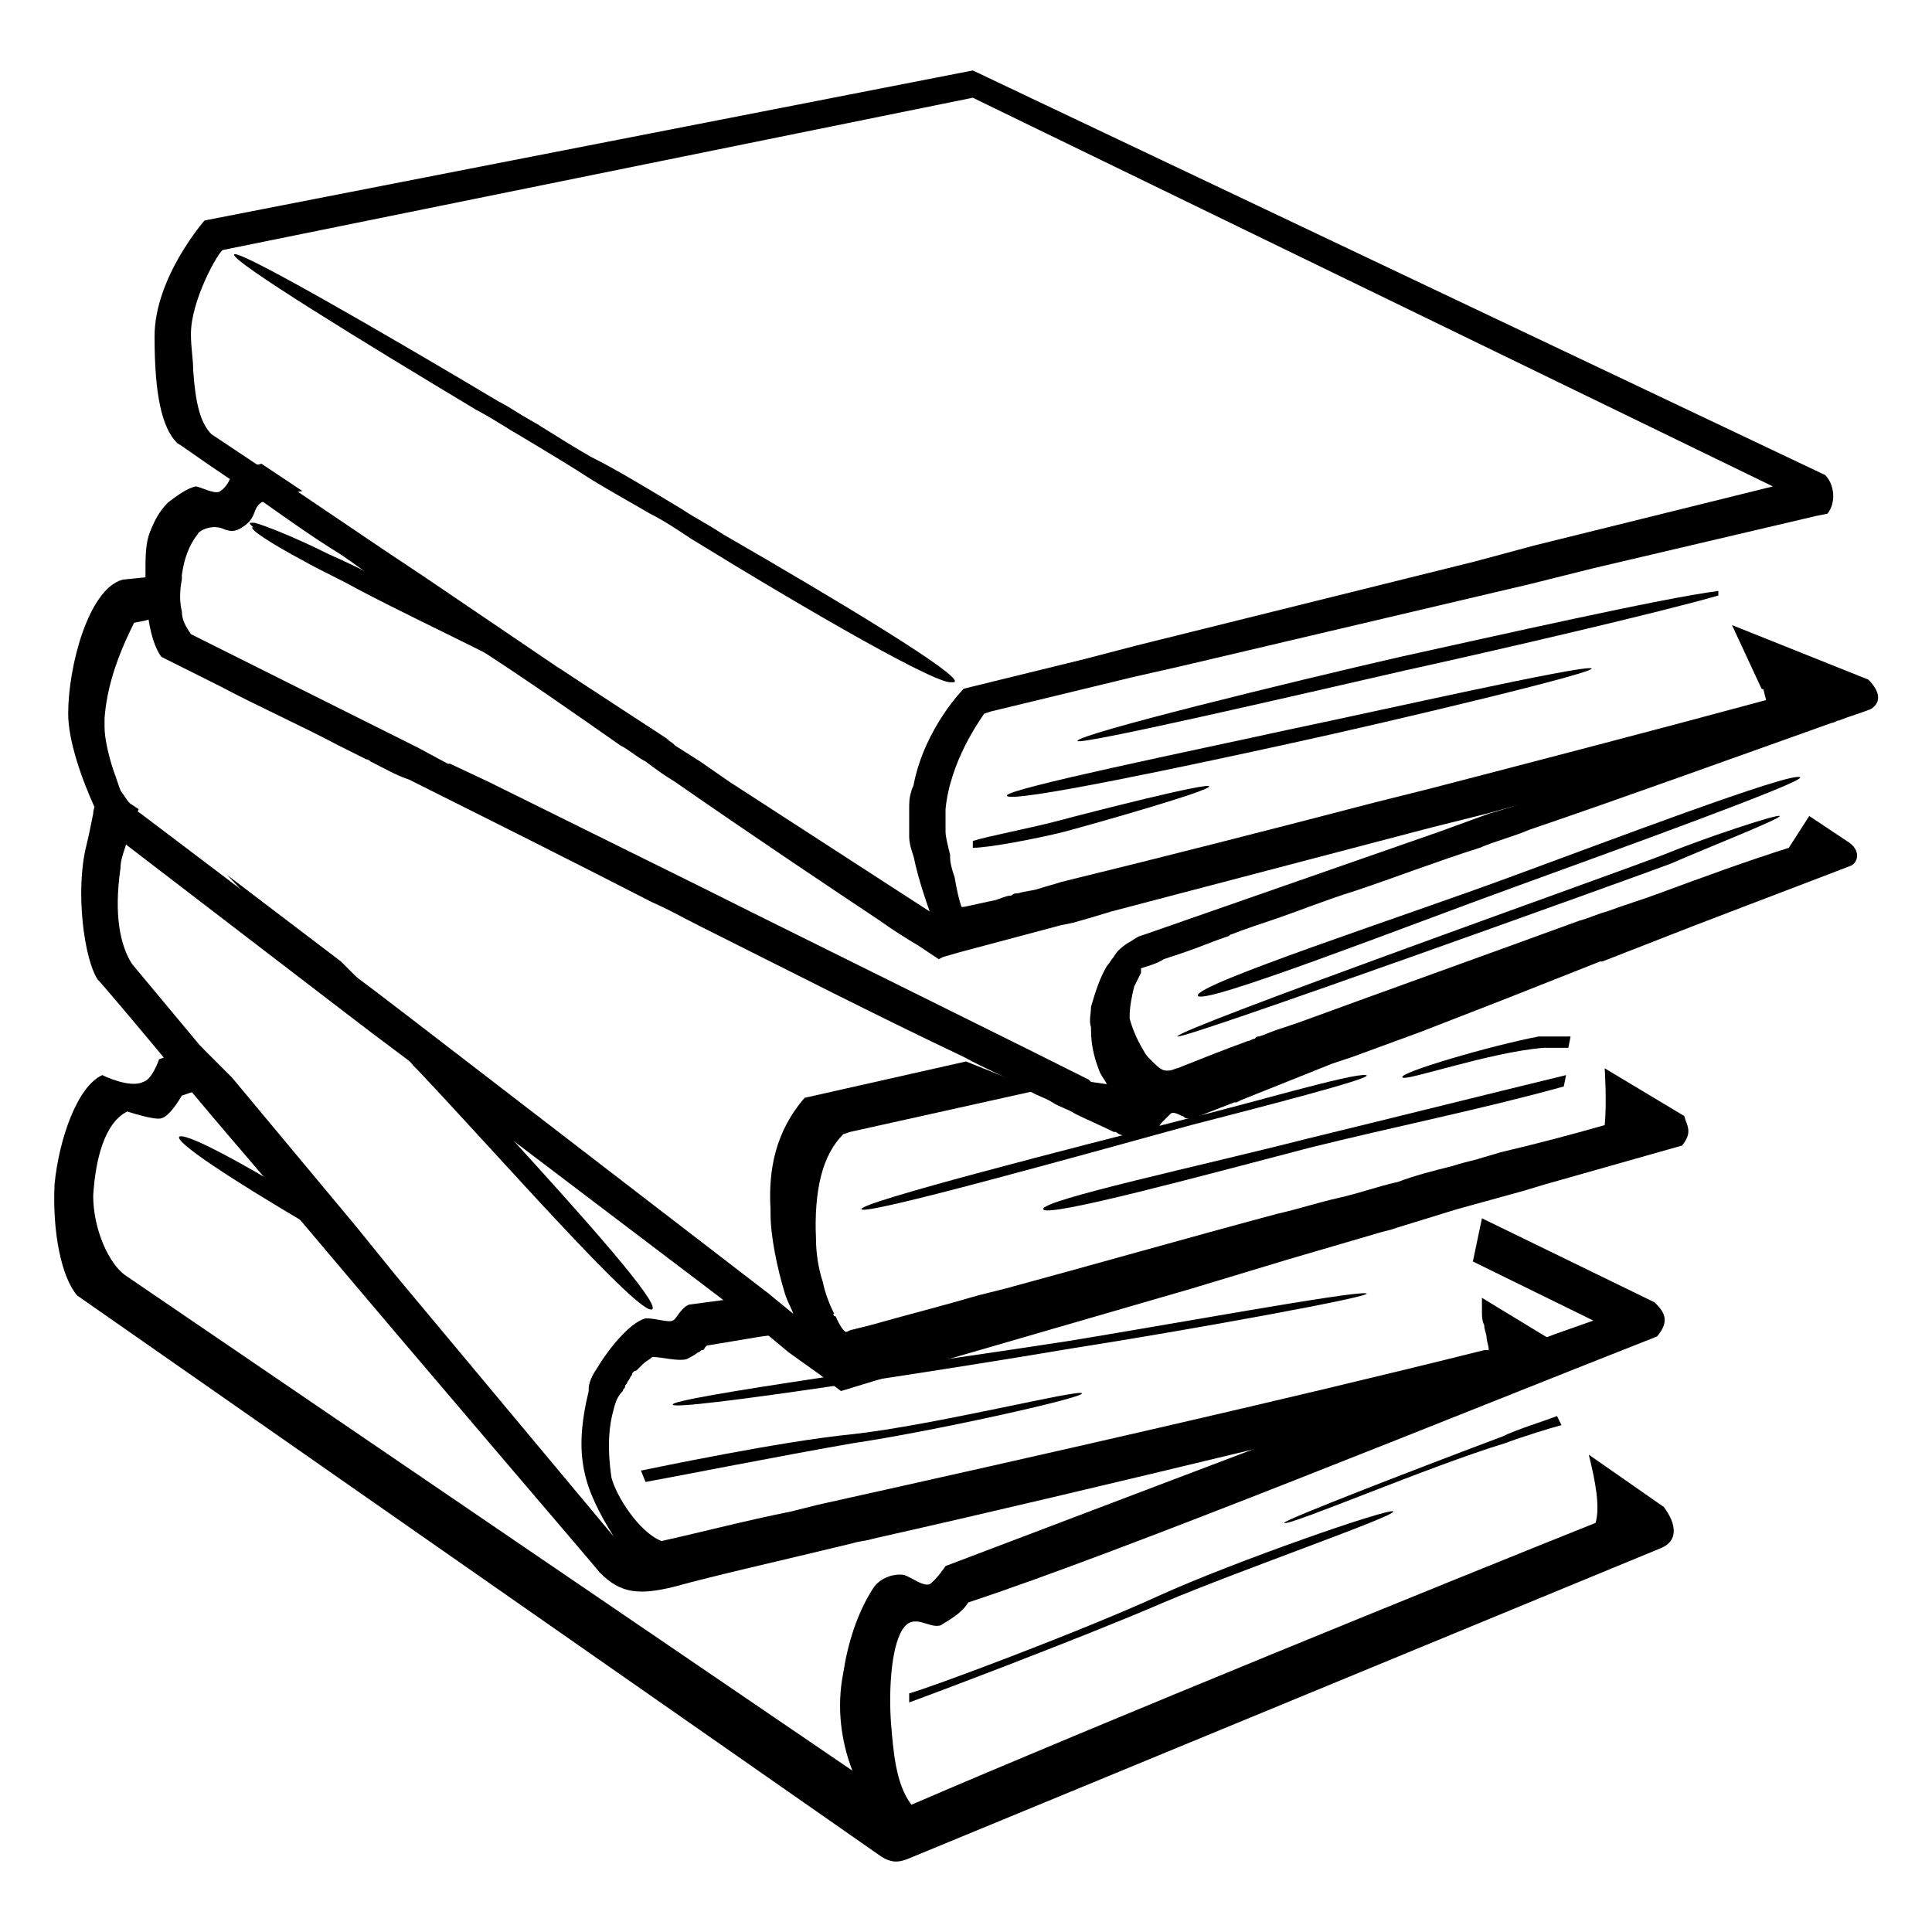 <?xml version="1.0" encoding="utf-8"?>
<!-- Generator: Adobe Illustrator 22.1.0, SVG Export Plug-In . SVG Version: 6.00 Build 0)  -->
<svg version="1.1" id="Layer_1" xmlns="http://www.w3.org/2000/svg" xmlns:xlink="http://www.w3.org/1999/xlink" x="0px" y="0px"
	 viewBox="0 0 85 85" style="enable-background:new 0 0 85 85;" xml:space="preserve">
<path d="M40,74.9c0.3-0.1,7.5-2.8,11.2-4.4c3.3-1.4,10.2-3.8,10.1-4c-0.1-0.2-7,2.2-10.3,3.7c-3.5,1.6-10.2,4.1-11,4.3"/>
<path d="M68.5,62.3c-0.5,0.2-1.8,0.6-2.4,0.9c-3.2,1.2-9.7,3.7-9.6,3.8c0.1,0.2,6.4-2.5,9.7-3.5c0.8-0.3,2.1-0.7,2.5-0.8"/>
<path shape-rendering="auto" image-rendering="auto" color-rendering="auto" d="M12,52c-2.2-1.3-3.8-2.1-4.1-2
	c-0.3,0.1,2.3,1.8,5.7,3.9l0,0c1.2,0.7,2.4,1.5,3.7,2.2l-1.7-2.1C14.3,53.3,13,52.6,12,52z M12,52c-2.2-1.3-3.8-2.1-4.1-2
	c-0.3,0.1,2.3,1.8,5.7,3.9l0,0c1.2,0.7,2.4,1.5,3.7,2.2l-1.7-2.1C14.3,53.3,13,52.6,12,52z M15.6,54.1C14.3,53.3,13,52.6,12,52
	c-2.2-1.3-3.8-2.1-4.1-2c-0.3,0.1,2.3,1.8,5.7,3.9l0,0c1.2,0.7,2.4,1.5,3.7,2.2L15.6,54.1z M16.3,43.7l-1,0.3c0.5,0.5,1,1,1.4,1.4
	l0.9-0.3C17.2,44.6,16.7,44.2,16.3,43.7z M64.4,55.4 M64.8,55.5l5.3,2.6l-1.7,0.6h0l-13.1,5c0,0,0,0,0,0h0l-13.7,5.2
	c0,0-0.4,0.6-0.7,0.8c-0.3,0.1-0.8-0.3-1.1-0.4c-0.4-0.1-1.1,0.1-1.4,0.6c-0.7,1.1-1.1,2.4-1.3,3.7c-0.3,1.5-0.1,3,0.4,4.3L5.5,56.1
	c-0.7-0.5-1.4-2-1.4-3.5c0.1-1.6,0.5-3.2,1.5-3.7c0,0,1.2,0.4,1.5,0.3c0.4-0.1,0.9-1,0.9-1L8.6,48l1.5-0.5L8.8,46l-1.5,0.5l-0.3,0.1
	c0,0-0.3,0.9-0.7,1c-0.6,0.3-1.8-0.3-1.8-0.3c-1.1,0.5-1.9,2.8-2.1,4.8c-0.1,2.1,0.3,4.1,1,4.9l35.4,24.7c0.5,0.3,0.8,0.2,1.1,0.1
	l33.2-13.7c0.7-0.3,0.7-1,0.1-1.8l-3.3-2.3c0.3,1.2,0.5,2.3,0.3,3c-6.5,2.6-21.5,8.7-30.1,12.4c-0.7-0.9-0.8-2.4-0.9-3.6
	c-0.1-1.4,0-3.3,0.5-4.1c0.5-0.8,1.2,0,1.7-0.2c0.3-0.2,0.9-0.5,1.2-1c6.7-2.2,21.4-8.2,30.3-11.7c0.6-0.7,0.3-1.1-0.1-1.5l-7.6-3.7
	h0 M13.6,53.9C13,53.3,12.5,52.6,12,52c-2.2-1.3-3.8-2.1-4.1-2C7.6,50.2,10.2,51.9,13.6,53.9z M12,52c-2.2-1.3-3.8-2.1-4.1-2
	c-0.3,0.1,2.3,1.8,5.7,3.9l0,0c1.2,0.7,2.4,1.5,3.7,2.2l-1.7-2.1C14.3,53.3,13,52.6,12,52z"/>
<path d="M28.4,65.2c0.6-0.1,6.2-1.2,9.1-1.7c3.4-0.5,10.2-2,10.1-2.2s-6.5,1.4-10.1,1.8c-3.1,0.3-8.8,1.5-9.3,1.6"/>
<path d="M60.1,56.9c-0.6-0.1-8.8,1.4-13.1,2.1c-5.8,0.9-17.6,2.5-17.4,2.8c0.1,0.3,11.8-1.5,17.7-2.5C51.8,58.6,60.7,57,60.1,56.9
	L60.1,56.9z"/>
<path shape-rendering="auto" image-rendering="auto" color-rendering="auto" d="M22.7,50.3L22.7,50.3c-1-1.1-2-2.1-2.8-3l0,0
	c-0.4-0.4-0.7-0.7-1-1.1c-0.3-0.4-0.8-0.8-1.2-1.2c-0.4-0.5-0.9-0.9-1.4-1.4c-0.4-0.4-0.9-0.9-1.3-1.3l0,0l0,0l0,0l-5-3.8
	c1.3,1.4,3.3,3.4,5.1,5.2c0.1,0.1,0.2,0.2,0.3,0.3c0.5,0.5,1,1,1.4,1.4c0.5,0.5,1,1,1.4,1.5c0.1,0.1,0.1,0.1,0.2,0.2l0,0
	c3.5,3.7,9.8,10.9,10.3,10.5C29,57.3,25.8,53.7,22.7,50.3z M33.8,56.9l-1.2,0.2h0l-0.8,0.1l-1.5,0.2c-0.4,0.2-0.5,0.6-0.7,0.7
	c-0.2,0.1-0.7-0.1-1.2-0.1c-0.7,0.2-1.6,1.3-2.2,2.3c0.4,0.2,0.8,0.4,1.1,0.7c0-0.1,0.1-0.1,0.1-0.2c0-0.1,0.1-0.1,0.1-0.2
	c0.1-0.1,0.1-0.2,0.2-0.3c0-0.1,0.1-0.2,0.2-0.2c0,0,0,0,0,0c0.1-0.1,0.2-0.2,0.3-0.3l0,0c0.1-0.1,0.3-0.2,0.4-0.3
	c0.4,0,1.1,0.2,1.5,0.1c0.2-0.1,0.4-0.2,0.5-0.3c0.1,0,0.1-0.1,0.2-0.1c0.1,0,0.1-0.1,0.1-0.1c0,0,0,0,0,0c0,0,0.1-0.1,0.1-0.1
	l2.4-0.4l0.8-0.1 M22.7,50.3L22.7,50.3c-1-1.1-2-2.1-2.8-3l0,0c-0.4-0.4-0.7-0.7-1-1.1c-0.3-0.4-0.8-0.8-1.2-1.2
	c-0.4-0.5-0.9-0.9-1.4-1.4c-0.4-0.4-0.9-0.9-1.3-1.3l0,0l0,0l0,0l-5-3.8c1.3,1.4,3.3,3.4,5.1,5.2c0.1,0.1,0.2,0.2,0.3,0.3
	c0.5,0.5,1,1,1.4,1.4c0.5,0.5,1,1,1.4,1.5c0.1,0.1,0.1,0.1,0.2,0.2l0,0c3.5,3.7,9.8,10.9,10.3,10.5C29,57.3,25.8,53.7,22.7,50.3z
	 M22.7,50.3L22.7,50.3c-1-1.1-2-2.1-2.8-3l0,0c-0.4-0.4-0.7-0.7-1-1.1c-0.3-0.4-0.8-0.8-1.2-1.2c-0.4-0.5-0.9-0.9-1.4-1.4
	c-0.4-0.4-0.9-0.9-1.3-1.3l0,0l0,0l0,0l-5-3.8c1.3,1.4,3.3,3.4,5.1,5.2c0.1,0.1,0.2,0.2,0.3,0.3c0.5,0.5,1,1,1.4,1.4
	c0.5,0.5,1,1,1.4,1.5c0.1,0.1,0.1,0.1,0.2,0.2l0,0c3.5,3.7,9.8,10.9,10.3,10.5C29,57.3,25.8,53.7,22.7,50.3z M33.8,56.9l-1.2,0.2h0
	l-0.8,0.1l-1.5,0.2c-0.4,0.2-0.5,0.6-0.7,0.7c-0.2,0.1-0.7-0.1-1.2-0.1c-0.7,0.2-1.6,1.3-2.2,2.3c0.4,0.2,0.8,0.4,1.1,0.7
	c0-0.1,0.1-0.1,0.1-0.2c0-0.1,0.1-0.1,0.1-0.2c0.1-0.1,0.1-0.2,0.2-0.3c0-0.1,0.1-0.2,0.2-0.2c0,0,0,0,0,0c0.1-0.1,0.2-0.2,0.3-0.3
	l0,0c0.1-0.1,0.3-0.2,0.4-0.3c0.4,0,1.1,0.2,1.5,0.1c0.2-0.1,0.4-0.2,0.5-0.3c0.1,0,0.1-0.1,0.2-0.1c0.1,0,0.1-0.1,0.1-0.1
	c0,0,0,0,0,0c0,0,0.1-0.1,0.1-0.1l2.4-0.4l0.8-0.1 M22.7,50.3L22.7,50.3c-1-1.1-2-2.1-2.8-3l0,0c-0.4-0.4-0.7-0.7-1-1.1
	c-0.3-0.4-0.8-0.8-1.2-1.2c-0.4-0.5-0.9-0.9-1.4-1.4c-0.4-0.4-0.9-0.9-1.3-1.3l0,0l0,0l0,0l-5-3.8c1.3,1.4,3.3,3.4,5.1,5.2
	c0.1,0.1,0.2,0.2,0.3,0.3c0.5,0.5,1,1,1.4,1.4c0.5,0.5,1,1,1.4,1.5c0.1,0.1,0.1,0.1,0.2,0.2l0,0c3.5,3.7,9.8,10.9,10.3,10.5
	C29,57.3,25.8,53.7,22.7,50.3z M22.7,50.3L22.7,50.3c-1-1.1-2-2.1-2.8-3l0,0c-0.4-0.4-0.7-0.7-1-1.1c-0.3-0.4-0.8-0.8-1.2-1.2
	c-0.4-0.5-0.9-0.9-1.4-1.4c-0.4-0.4-0.9-0.9-1.3-1.3l0,0l0,0l0,0l-5-3.8c1.3,1.4,3.3,3.4,5.1,5.2c0.1,0.1,0.2,0.2,0.3,0.3
	c0.5,0.5,1,1,1.4,1.4c0.5,0.5,1,1,1.4,1.5c0.1,0.1,0.1,0.1,0.2,0.2l0,0c3.5,3.7,9.8,10.9,10.3,10.5C29,57.3,25.8,53.7,22.7,50.3z
	 M33.8,56.9l-1.2,0.2h0l-0.8,0.1l-1.5,0.2c-0.4,0.2-0.5,0.6-0.7,0.7c-0.2,0.1-0.7-0.1-1.2-0.1c-0.7,0.2-1.6,1.3-2.2,2.3
	c-0.2,0.3-0.3,0.6-0.3,0.8c0,0,0,0.1,0,0.1c-0.7,2.9-0.2,4.3,1.1,6.4l-9.6-11.5l0,0l-1.7-2.1l-5.5-6.6L8.8,46l-3-3.6
	c-0.5-0.8-0.8-2.1-0.5-4.2c0-0.3,0.1-0.6,0.2-0.9c0.1-0.3,0.1-0.5,0.2-0.7c0.1-0.3,0.3-0.7,0.4-1l-0.3-0.2c-0.2-0.1-0.3-0.4-0.5-0.6
	c-0.1-0.2-0.2-0.5-0.3-0.8c-0.3,0.3-0.6,0.8-0.7,1.2c-0.1,0.2-0.2,0.4-0.2,0.6c-0.1,0.5-0.2,1-0.3,1.4c-0.5,2-0.1,5,0.5,5.9
	c0.2,0.2,1.3,1.5,2.8,3.3c0.4,0.5,0.8,1,1.3,1.6c1,1.2,2.2,2.6,3.4,4c0.5,0.6,1.1,1.3,1.6,1.9l0,0c5.9,7,12.6,14.8,13,15.3
	c0.9,0.9,1.7,1,3.3,0.6c1.8-0.5,4.5-1.1,7.8-1.9c0.3-0.1,0.6-0.1,0.9-0.2c4.9-1.1,10.8-2.5,16.6-3.9h0c0,0,0,0,0,0
	c4.8-1.2,9.4-2.3,13.3-3.4c0.7-0.4,0.4-1-0.1-1.5l-0.2-0.1h0l-2.8-1.7l0,0c0,0.2,0,0.3,0,0.5c0,0,0,0.1,0,0.1c0,0.2,0,0.4,0.1,0.6
	c0,0.2,0.1,0.4,0.1,0.5c0,0,0,0,0,0s0,0,0,0c0,0.2,0.1,0.4,0.1,0.6c-0.1,0-0.1,0-0.2,0C56.5,61.6,45.9,64,36,66.2h0
	c-0.4,0.1-0.8,0.2-1.2,0.3c-2,0.4-3.9,0.9-5.7,1.3c0,0,0,0,0,0c-1-0.4-2-2-2.2-2.8c-0.2-1.4-0.1-2.3,0.1-3c0.1-0.4,0.2-0.6,0.4-0.8
	c0-0.1,0.1-0.1,0.1-0.2c0-0.1,0.1-0.1,0.1-0.2c0.1-0.1,0.1-0.2,0.2-0.3c0-0.1,0.1-0.2,0.2-0.2c0,0,0,0,0,0c0.1-0.1,0.2-0.2,0.3-0.3
	l0,0c0.1-0.1,0.3-0.2,0.4-0.3c0.4,0,1.1,0.2,1.5,0.1c0.2-0.1,0.4-0.2,0.5-0.3c0.1,0,0.1-0.1,0.2-0.1c0.1,0,0.1-0.1,0.1-0.1
	c0,0,0,0,0,0c0,0,0.1-0.1,0.1-0.1l2.4-0.4l0.8-0.1 M22.7,50.3L22.7,50.3c-1-1.1-2-2.1-2.8-3l0,0c-0.4-0.4-0.7-0.7-1-1.1
	c-0.3-0.4-0.8-0.8-1.2-1.2c-0.4-0.5-0.9-0.9-1.4-1.4c-0.4-0.4-0.9-0.9-1.3-1.3l0,0l0,0l0,0l-5-3.8c1.3,1.4,3.3,3.4,5.1,5.2
	c0.1,0.1,0.2,0.2,0.3,0.3c0.5,0.5,1,1,1.4,1.4c0.5,0.5,1,1,1.4,1.5c0.1,0.1,0.1,0.1,0.2,0.2l0,0c3.5,3.7,9.8,10.9,10.3,10.5
	C29,57.3,25.8,53.7,22.7,50.3z M22.7,50.3L22.7,50.3c-1-1.1-2-2.1-2.8-3l0,0c-0.4-0.4-0.7-0.7-1-1.1c-0.3-0.4-0.8-0.8-1.2-1.2
	c-0.4-0.5-0.9-0.9-1.4-1.4c-0.4-0.4-0.9-0.9-1.3-1.3l0,0l0,0l0,0l-5-3.8c1.3,1.4,3.3,3.4,5.1,5.2c0.1,0.1,0.2,0.2,0.3,0.3
	c0.5,0.5,1,1,1.4,1.4c0.5,0.5,1,1,1.4,1.5c0.1,0.1,0.1,0.1,0.2,0.2l0,0c3.5,3.7,9.8,10.9,10.3,10.5C29,57.3,25.8,53.7,22.7,50.3z
	 M22.7,50.3L22.7,50.3c-1-1.1-2-2.1-2.8-3l0,0c-0.4-0.4-0.7-0.7-1-1.1c-0.3-0.4-0.8-0.8-1.2-1.2c-0.4-0.5-0.9-0.9-1.4-1.4
	c-0.4-0.4-0.9-0.9-1.3-1.3l0,0l0,0l0,0l-5-3.8c1.3,1.4,3.3,3.4,5.1,5.2c0.1,0.1,0.2,0.2,0.3,0.3c0.5,0.5,1,1,1.4,1.4
	c0.5,0.5,1,1,1.4,1.5c0.1,0.1,0.1,0.1,0.2,0.2l0,0c3.5,3.7,9.8,10.9,10.3,10.5C29,57.3,25.8,53.7,22.7,50.3z M33.8,56.9l-1.2,0.2h0
	l-0.8,0.1l-1.5,0.2c-0.4,0.2-0.5,0.6-0.7,0.7c-0.2,0.1-0.7-0.1-1.2-0.1c-0.7,0.2-1.6,1.3-2.2,2.3c0.4,0.2,0.8,0.4,1.1,0.7
	c0-0.1,0.1-0.1,0.1-0.2c0-0.1,0.1-0.1,0.1-0.2c0.1-0.1,0.1-0.2,0.2-0.3c0-0.1,0.1-0.2,0.2-0.2c0,0,0,0,0,0c0.1-0.1,0.2-0.2,0.3-0.3
	l0,0c0.1-0.1,0.3-0.2,0.4-0.3c0.4,0,1.1,0.2,1.5,0.1c0.2-0.1,0.4-0.2,0.5-0.3c0.1,0,0.1-0.1,0.2-0.1c0.1,0,0.1-0.1,0.1-0.1
	c0,0,0,0,0,0c0,0,0.1-0.1,0.1-0.1l2.4-0.4l0.8-0.1 M22.7,50.3L22.7,50.3c-1-1.1-2-2.1-2.8-3l0,0c-0.4-0.4-0.7-0.7-1-1.1
	c-0.3-0.4-0.8-0.8-1.2-1.2c-0.4-0.5-0.9-0.9-1.4-1.4c-0.4-0.4-0.9-0.9-1.3-1.3l0,0l0,0l0,0l-5-3.8c1.3,1.4,3.3,3.4,5.1,5.2
	c0.1,0.1,0.2,0.2,0.3,0.3c0.5,0.5,1,1,1.4,1.4c0.5,0.5,1,1,1.4,1.5c0.1,0.1,0.1,0.1,0.2,0.2l0,0c3.5,3.7,9.8,10.9,10.3,10.5
	C29,57.3,25.8,53.7,22.7,50.3z M22.7,50.3L22.7,50.3c-1-1.1-2-2.1-2.8-3l0,0c-0.4-0.4-0.7-0.7-1-1.1c-0.3-0.4-0.8-0.8-1.2-1.2
	c-0.4-0.5-0.9-0.9-1.4-1.4c-0.4-0.4-0.9-0.9-1.3-1.3l0,0l0,0l0,0l-5-3.8c1.3,1.4,3.3,3.4,5.1,5.2c0.1,0.1,0.2,0.2,0.3,0.3
	c0.5,0.5,1,1,1.4,1.4c0.5,0.5,1,1,1.4,1.5c0.1,0.1,0.1,0.1,0.2,0.2l0,0c3.5,3.7,9.8,10.9,10.3,10.5C29,57.3,25.8,53.7,22.7,50.3z
	 M33.8,56.9l-1.2,0.2h0l-0.8,0.1l-1.5,0.2c-0.4,0.2-0.5,0.6-0.7,0.7c-0.2,0.1-0.7-0.1-1.2-0.1c-0.7,0.2-1.6,1.3-2.2,2.3
	c0.4,0.2,0.8,0.4,1.1,0.7c0-0.1,0.1-0.1,0.1-0.2c0-0.1,0.1-0.1,0.1-0.2c0.1-0.1,0.1-0.2,0.2-0.3c0-0.1,0.1-0.2,0.2-0.2c0,0,0,0,0,0
	c0.1-0.1,0.2-0.2,0.3-0.3l0,0c0.1-0.1,0.3-0.2,0.4-0.3c0.4,0,1.1,0.2,1.5,0.1c0.2-0.1,0.4-0.2,0.5-0.3c0.1,0,0.1-0.1,0.2-0.1
	c0.1,0,0.1-0.1,0.1-0.1c0,0,0,0,0,0c0,0,0.1-0.1,0.1-0.1l2.4-0.4l0.8-0.1 M22.7,50.3L22.7,50.3c-1-1.1-2-2.1-2.8-3l0,0
	c-0.4-0.4-0.7-0.7-1-1.1c-0.3-0.4-0.8-0.8-1.2-1.2c-0.4-0.5-0.9-0.9-1.4-1.4c-0.4-0.4-0.9-0.9-1.3-1.3l0,0l0,0l0,0l-5-3.8
	c1.3,1.4,3.3,3.4,5.1,5.2c0.1,0.1,0.2,0.2,0.3,0.3c0.5,0.5,1,1,1.4,1.4c0.5,0.5,1,1,1.4,1.5c0.1,0.1,0.1,0.1,0.2,0.2l0,0
	c3.5,3.7,9.8,10.9,10.3,10.5C29,57.3,25.8,53.7,22.7,50.3z"/>
<path d="M68.9,47.3c-3.7,0.9-7.7,1.9-11.4,2.8c-4.7,1.2-11.7,2.7-11.6,3.1c0.1,0.4,7.1-1.5,11.7-2.7c3.6-0.9,7.6-1.7,11.2-2.7"/>
<path d="M69.1,45.6c-0.4,0-1,0-1.4,0c-2.1,0.4-6.2,1.6-6,1.8c0.1,0.2,3.8-1.1,6.2-1.3c0.3,0,0.8,0,1.1,0"/>
<path d="M52.3,49.2c-5.1,1.3-14.5,3.7-14.4,4s9.4-2.3,14.5-3.7c2.7-0.7,8.2-2.1,7.7-2.2C59.5,47.2,54.8,48.6,52.3,49.2L52.3,49.2z"
	/>
<path shape-rendering="auto" image-rendering="auto" color-rendering="auto" d="M42.5,46.7l-7.1,1.6c-1.3,1.5-1.6,3.2-1.5,4.9
	c0,0.1,0,0.2,0,0.2c0,1,0.3,2.4,0.6,3.4l0.5-0.1c0,0.2,0.1,0.4,0.1,0.5s0.1,0.4,0.2,0.5c0,0.1,0.1,0.2,0.1,0.3
	c0.4-0.1,0.9-0.1,1.3-0.2c-0.2-0.4-0.4-0.9-0.5-1.4c-0.2-0.6-0.3-1.3-0.3-1.9c-0.1-2.3,0.3-3.8,1.2-4.7l0.3-0.1l8.1-1.8 M16.5,43.6
	l-1.6-1.2c0.5,0.5,0.9,0.9,1.3,1.3c0.5,0.5,1,1,1.4,1.4l0.6-0.2L16.5,43.6z M42.5,46.7l-7.1,1.6c-1.3,1.5-1.6,3.2-1.5,4.9
	c0,0.1,0,0.2,0,0.2c0,1,0.3,2.4,0.6,3.4l0.5-0.1c0,0.2,0.1,0.4,0.1,0.5s0.1,0.4,0.2,0.5c0,0.1,0.1,0.2,0.1,0.3
	c0.4-0.1,0.9-0.1,1.3-0.2c-0.2-0.4-0.4-0.9-0.5-1.4c-0.2-0.6-0.3-1.3-0.3-1.9c-0.1-2.3,0.3-3.8,1.2-4.7l0.3-0.1l8.1-1.8 M16.5,43.6
	l-1.6-1.2c0.5,0.5,0.9,0.9,1.3,1.3c0.5,0.5,1,1,1.4,1.4l0.6-0.2L16.5,43.6z M42.5,46.7l-7.1,1.6c-1.3,1.5-1.6,3.2-1.5,4.9
	c0,0.1,0,0.2,0,0.2c0,1,0.3,2.4,0.6,3.4c0.1,0.4,0.3,0.7,0.4,1l-1.1-0.9l-15.6-12l-1.7-1.3l-1.6-1.2l0,0l0,0l0,0l-5-3.8h0l0,0l0,0
	l-3.7-2.8l-0.3-0.2c-0.2-0.1-0.3-0.4-0.5-0.6c-0.1-0.2-0.2-0.5-0.3-0.8c-0.3-0.8-0.5-1.7-0.5-2.2c0-0.1,0-0.3,0-0.4
	c0.1-1.3,0.5-2.6,1.3-4.2l0.5-0.1L7.4,27l0.5-0.1c-0.1-0.4-0.1-0.9,0-1.4v-0.1c0,0,0-0.1,0-0.1l-0.3,0h0l-0.2,0l-1,0.1l-1,0.1
	c-1.5,0.4-2.4,3.8-2.4,5.9c0,1.2,0.6,2.9,1.2,4.2c0.1,0.2,0.2,0.4,0.4,0.6c0.1,0.2,0.2,0.3,0.4,0.5l0.6,0.5l9,6.9l1.7,1.3l2,1.5l0,0
	l4.3,3.3l0,0l9.1,6.9l1.7,1.3l0.1,0.1l0.6,0.5h0l0.6,0.5l1.4,1h0l0.5,0.4l0.4,0.3l2.3-0.7h0l0,0h0l0,0l3.1-0.9h0l0,0l10-2.9l4.3-1.3
	l4.1-1.2l0,0h0l0.4-0.1h0l0,0l0.3-0.1l2.6-0.8l2.9-0.8l1-0.3l6-1.7c0.5-0.6,0.2-0.9,0.1-1.3l-3.5-2.1l0,0c0,0,0.1,1.5,0,2.5
	c-1.4,0.4-2.9,0.8-4.6,1.2h0c-0.3,0.1-0.7,0.2-1,0.3c-0.4,0.1-0.8,0.2-1.1,0.3c-0.8,0.2-1.6,0.4-2.4,0.7h0c-0.9,0.2-1.7,0.5-2.6,0.7
	h0c-0.9,0.2-1.8,0.5-2.7,0.7c0,0,0,0,0,0c-4.1,1.1-8.3,2.3-12,3.3c0,0,0,0,0,0h0c0,0,0,0,0,0c-0.4,0.1-0.8,0.2-1.2,0.3c0,0,0,0,0,0
	h0c-1.7,0.5-3.3,0.9-4.7,1.3c0,0,0,0,0,0h0c0,0,0,0,0,0l-0.8,0.2c-0.1,0-0.2,0.1-0.3,0.1c0,0-0.1-0.1-0.1-0.1
	c-0.1-0.1-0.2-0.3-0.3-0.5c0,0,0-0.1-0.1-0.1c-0.2-0.4-0.4-0.9-0.5-1.4c-0.2-0.6-0.3-1.3-0.3-1.9c-0.1-2.3,0.3-3.8,1.2-4.7l0.3-0.1
	l8.1-1.8 M16.5,43.6l-1.6-1.2c0.5,0.5,0.9,0.9,1.3,1.3c0.5,0.5,1,1,1.4,1.4l0.6-0.2L16.5,43.6z M42.5,46.7l-7.1,1.6
	c-1.3,1.5-1.6,3.2-1.5,4.9c0,0.1,0,0.2,0,0.2c0,1,0.3,2.4,0.6,3.4l0.5-0.1c0,0.2,0.1,0.4,0.1,0.5s0.1,0.4,0.2,0.5
	c0,0.1,0.1,0.2,0.1,0.3c0.4-0.1,0.9-0.1,1.3-0.2c-0.2-0.4-0.4-0.9-0.5-1.4c-0.2-0.6-0.3-1.3-0.3-1.9c-0.1-2.3,0.3-3.8,1.2-4.7
	l0.3-0.1l8.1-1.8 M16.5,43.6l-1.6-1.2c0.5,0.5,0.9,0.9,1.3,1.3c0.5,0.5,1,1,1.4,1.4l0.6-0.2L16.5,43.6z M42.5,46.7l-7.1,1.6
	c-1.3,1.5-1.6,3.2-1.5,4.9c0,0.1,0,0.2,0,0.2c0,1,0.3,2.4,0.6,3.4l0.5-0.1c0,0.2,0.1,0.4,0.1,0.5s0.1,0.4,0.2,0.5
	c0,0.1,0.1,0.2,0.1,0.3c0.4-0.1,0.9-0.1,1.3-0.2c-0.2-0.4-0.4-0.9-0.5-1.4c-0.2-0.6-0.3-1.3-0.3-1.9c-0.1-2.3,0.3-3.8,1.2-4.7
	l0.3-0.1l8.1-1.8 M16.5,43.6l-1.6-1.2c0.5,0.5,0.9,0.9,1.3,1.3c0.5,0.5,1,1,1.4,1.4l0.6-0.2L16.5,43.6z M42.5,46.7l-7.1,1.6
	c-1.3,1.5-1.6,3.2-1.5,4.9c0,0.1,0,0.2,0,0.2c0,1,0.3,2.4,0.6,3.4l0.5-0.1c0,0.2,0.1,0.4,0.1,0.5s0.1,0.4,0.2,0.5
	c0,0.1,0.1,0.2,0.1,0.3c0.4-0.1,0.9-0.1,1.3-0.2c-0.2-0.4-0.4-0.9-0.5-1.4c-0.2-0.6-0.3-1.3-0.3-1.9c-0.1-2.3,0.3-3.8,1.2-4.7
	l0.3-0.1l8.1-1.8"/>
<path shape-rendering="auto" image-rendering="auto" color-rendering="auto" d="M24.6,29.4c-1.6-0.8-3.2-1.6-4.8-2.3l0,0
	c-1-0.5-1.9-0.9-2.8-1.3c0,0-0.1,0-0.1-0.1c-0.8-0.4-1.6-0.8-2.3-1.1c-1.6-0.8-2.9-1.3-3.3-1.4c-0.1,0-0.2,0-0.2,0
	c-0.1,0.1,0.8,0.7,2.3,1.5c0.7,0.4,1.4,0.7,2.3,1.2c1.7,0.9,3.8,1.9,5.8,2.9c1,0.5,2.1,1,3.1,1.5c1.4,0.7,2.8,1.3,3.9,1.9
	c0.4,0.2,0.8,0.4,1.2,0.6L24.6,29.4z M24.6,29.4c-1.6-0.8-3.2-1.6-4.8-2.3l0,0c-1-0.5-1.9-0.9-2.8-1.3c0,0-0.1,0-0.1-0.1
	c-0.8-0.4-1.6-0.8-2.3-1.1c-1.6-0.8-2.9-1.3-3.3-1.4c-0.1,0-0.2,0-0.2,0c-0.1,0.1,0.8,0.7,2.3,1.5c0.7,0.4,1.4,0.7,2.3,1.2
	c1.7,0.9,3.8,1.9,5.8,2.9c1,0.5,2.1,1,3.1,1.5c1.4,0.7,2.8,1.3,3.9,1.9c0.4,0.2,0.8,0.4,1.2,0.6L24.6,29.4z M24.6,29.4
	c-1.6-0.8-3.2-1.6-4.8-2.3l0,0c-1-0.5-1.9-0.9-2.8-1.3c0,0-0.1,0-0.1-0.1c-0.8-0.4-1.6-0.8-2.3-1.1c-1.6-0.8-2.9-1.3-3.3-1.4
	c-0.1,0-0.2,0-0.2,0c-0.1,0.1,0.8,0.7,2.3,1.5c0.7,0.4,1.4,0.7,2.3,1.2c1.7,0.9,3.8,1.9,5.8,2.9c1,0.5,2.1,1,3.1,1.5
	c1.4,0.7,2.8,1.3,3.9,1.9c0.4,0.2,0.8,0.4,1.2,0.6L24.6,29.4z M22,17.7c-0.4,0.1-0.7,0.2-1.1,0.3c0.6,0.3,1.2,0.7,1.7,1l1.1-0.3
	C23.2,18.4,22.6,18.1,22,17.7z M19.8,27L19.8,27c-1-0.5-2-0.9-2.9-1.4c0,0-0.1,0-0.1-0.1c-0.8-0.4-1.6-0.8-2.3-1.1
	c-1.6-0.8-2.9-1.3-3.3-1.4c-0.1,0-0.2,0-0.2,0c-0.1,0.1,0.8,0.7,2.3,1.5c0.7,0.4,1.4,0.7,2.3,1.2c1.7,0.9,3.8,1.9,5.8,2.9
	c1,0.5,2.1,1,3.1,1.5L19.8,27z M24.6,29.4c-1.6-0.8-3.2-1.6-4.8-2.3l0,0c-1-0.5-1.9-0.9-2.8-1.3c0,0-0.1,0-0.1-0.1
	c-0.8-0.4-1.6-0.8-2.3-1.1c-1.6-0.8-2.9-1.3-3.3-1.4c-0.1,0-0.2,0-0.2,0c-0.1,0.1,0.8,0.7,2.3,1.5c0.7,0.4,1.4,0.7,2.3,1.2
	c1.7,0.9,3.8,1.9,5.8,2.9c1,0.5,2.1,1,3.1,1.5c1.4,0.7,2.8,1.3,3.9,1.9c0.4,0.2,0.8,0.4,1.2,0.6L24.6,29.4z M77.5,30.3l1.9,0.8
	l-12.9,4.4l-1,0.3l-2.2,0.8l-12.9,4.5h0l-0.3,0.1c-0.2,0.1-0.3,0.2-0.5,0.3c-0.3,0.2-0.5,0.4-0.6,0.6c-0.1,0.1-0.2,0.3-0.3,0.4
	c-0.3,0.5-0.5,1.1-0.7,1.8v0c0,0.3-0.1,0.6,0,0.9c0,0,0,0.1,0,0.1v0c0,0.8,0.2,1.4,0.4,1.9c0,0,0,0,0,0c0,0,0,0,0,0c0,0,0,0,0,0
	c0.1,0.2,0.2,0.3,0.3,0.5L48,47.6l-0.1-0.1l-2.8-1.4l-12.1-6l-2-1h0l-9.5-4.7l-1.7-0.8h-0.1l-1.3-0.7l-10-5c-0.2-0.3-0.4-0.6-0.4-1
	c-0.1-0.4-0.1-0.9,0-1.4v-0.1c0,0,0-0.1,0-0.1c0.1-0.7,0.3-1.3,0.7-1.8c0-0.1,0.6-0.5,1.2-0.2c0.3,0.1,0.5,0.1,0.9-0.2
	c0.5-0.4,0.3-0.7,0.7-1l0.3-0.1l0.6-0.2l0.9-0.2l-1.8-1.2c-0.3,0.1-0.6,0.1-0.8,0.2c-0.1,0-0.2,0-0.3,0.1c-0.1,0-0.1,0.1-0.2,0.2
	c-0.1,0.2-0.2,0.5-0.5,0.7c-0.2,0.2-0.9-0.2-1.1-0.2c-0.4,0.1-0.8,0.4-1.2,0.7c-0.4,0.4-0.6,0.8-0.8,1.3c-0.2,0.5-0.2,1.1-0.2,1.8
	c0,0.1,0,0.2,0,0.2c0,0.5,0,1,0.1,1.6c0.1,0.8,0.3,1.5,0.6,1.9l2.6,1.3c1.7,0.9,3.5,1.7,5.2,2.6h0c0.4,0.2,0.8,0.4,1.2,0.6
	c0,0,0.1,0,0.2,0.1c0.6,0.3,1.1,0.6,1.7,0.8h0c3.6,1.8,7.2,3.6,10.7,5.4c0.7,0.3,1.4,0.7,2,1c4,2,7.9,4,11.7,5.8
	c0.9,0.5,1.9,0.9,2.8,1.4c0,0,0.1,0,0.1,0.1c0.3,0.2,0.7,0.3,1,0.5c0.3,0.2,0.7,0.3,1,0.5c0.6,0.3,1.1,0.5,1.7,0.8c0,0,0,0,0.1,0
	c0.2,0.2,0.6,0.2,1,0.2h0c0.1,0,0.1,0,0.2,0c0.2,0,0.4-0.1,0.5-0.2c0.1-0.1,0.2-0.1,0.2-0.2c0-0.1,0.1-0.2,0.2-0.3h0
	c0.1-0.1,0.2-0.2,0.3-0.3c0.1-0.1,0.3,0,0.5,0.1c0.1,0,0.1,0.1,0.2,0.1h0c0.1,0,0.2,0,0.3,0l1.8-0.7l0.1,0l0,0h0l0.2-0.1l3-1.2
	l1-0.4l0.9-0.3l3-1.1h0l0,0l3.6-1.4l0,0h0l0,0h0l0,0l4.3-1.7l0.1,0l0,0l4.1-1.6l6.8-2.6c0.3-0.1,0.5-0.6,0-1l-1.5-1l-0.3-0.2
	l-0.9,1.4c-1.9,0.6-3.8,1.3-5.7,2c-0.8,0.3-1.5,0.5-2.3,0.8c-0.4,0.1-0.8,0.3-1.2,0.4c-4.1,1.5-8.3,3-12.4,4.5
	c-0.3,0.1-0.6,0.2-0.9,0.3c-0.3,0.1-0.5,0.2-0.8,0.3c0,0,0,0,0,0h0c0,0,0,0,0,0h0c-0.1,0-0.1,0-0.2,0.1h0c-0.1,0-0.2,0.1-0.3,0.1
	c-1.1,0.4-2.1,0.8-3.1,1.2c-0.1,0-0.2,0.1-0.4,0.1c0,0,0,0-0.1,0c-0.2,0-0.4-0.2-0.6-0.4c0,0,0,0-0.1-0.1c-0.1-0.1-0.2-0.2-0.3-0.4
	v0c-0.3-0.5-0.5-1-0.6-1.4c0,0,0-0.1,0-0.1c0-0.4,0.1-0.9,0.2-1.3c0,0,0,0,0,0c0.1-0.2,0.2-0.4,0.3-0.6c0,0,0-0.1,0-0.1
	c0,0,0,0,0-0.1c0,0,0,0,0,0h0c0.3-0.1,0.7-0.2,1-0.4c0.3-0.1,0.6-0.2,0.9-0.3c0.6-0.2,1.3-0.5,1.9-0.7c0.1,0,0.1-0.1,0.2-0.1
	c0.5-0.2,1.1-0.4,1.7-0.6c1.2-0.4,2.4-0.9,3.7-1.3c1.8-0.6,3.6-1.3,5.5-1.9c0.7-0.3,1.5-0.5,2.2-0.8c4.4-1.5,8.8-3.1,13.3-4.7
	c0.1,0,0.2-0.1,0.3-0.1c0.5-0.2,0.9-0.3,1.4-0.5c0.5-0.3,0.4-0.8-0.1-1.3l-6-2.4 M19.8,27L19.8,27c-1-0.5-2-0.9-2.9-1.4
	c0,0-0.1,0-0.1-0.1c-0.8-0.4-1.6-0.8-2.3-1.1c-1.6-0.8-2.9-1.3-3.3-1.4c-0.1,0-0.2,0-0.2,0c-0.1,0.1,0.8,0.7,2.3,1.5
	c0.7,0.4,1.4,0.7,2.3,1.2c1.7,0.9,3.8,1.9,5.8,2.9c1,0.5,2.1,1,3.1,1.5L19.8,27z"/>
<path shape-rendering="auto" image-rendering="auto" color-rendering="auto" d="M66.4,38.6c-4.6,1.7-13.8,4.7-13.7,5.2
	c0.1,0.5,9.3-3.1,14-4.8c4.4-1.6,12.7-4.6,12.5-4.8C78.9,33.9,70.5,37.1,66.4,38.6L66.4,38.6z M78.3,35.9c-0.1-0.1-3.4,1-5.1,1.7
	c-1.5,0.6-21.5,7.7-21.4,8c0.1,0.2,20.1-7,21.7-7.6C75.1,37.3,78.4,36,78.3,35.9L78.3,35.9z"/>
<path d="M42.8,37.3c0.7,0,2.8-0.4,4-0.7c1.5-0.4,6.4-1.8,6.4-2c0-0.2-5.1,1.1-6.6,1.5c-1.1,0.3-3.2,0.7-3.8,0.9"/>
<path d="M75.6,26c-2.4,0.3-9.9,2-14,2.9c-4.8,1.1-14.2,3.4-14.2,3.7c0.1,0.2,9.6-2,14.4-3.1c4.1-0.9,11.4-2.6,13.8-3.3"/>
<path d="M56.7,32.1c-4.1,0.9-12.4,2.6-12.4,2.9c0,0.4,8.4-1.4,12.5-2.3c4.6-1,13.8-3.2,13.2-3.3C69.4,29.3,61,31.2,56.7,32.1
	L56.7,32.1z"/>
<path shape-rendering="auto" image-rendering="auto" color-rendering="auto" d="M31.8,23.5c-0.6-0.4-1.2-0.7-1.8-1.1
	c-1.5-0.9-2.8-1.7-4-2.3c-0.7-0.4-1.5-0.9-2.3-1.4c-0.6-0.3-1.1-0.7-1.7-1c-5.2-3.1-11.6-6.8-11.7-6.5c-0.1,0.3,5.6,3.8,10.6,6.8
	c0.6,0.3,1.2,0.7,1.7,1c1,0.6,2,1.2,2.8,1.7c0.9,0.6,2,1.2,3.2,1.9c0.6,0.3,1.2,0.7,1.8,1.1c5.2,3.2,11.1,6.6,11.5,6.3
	C42.3,29.8,36.9,26.5,31.8,23.5z M31.8,23.5c-0.6-0.4-1.2-0.7-1.8-1.1c-1.5-0.9-2.8-1.7-4-2.3c-0.7-0.4-1.5-0.9-2.3-1.4
	c-0.6-0.3-1.1-0.7-1.7-1c-5.2-3.1-11.6-6.8-11.7-6.5c-0.1,0.3,5.6,3.8,10.6,6.8c0.6,0.3,1.2,0.7,1.7,1c1,0.6,2,1.2,2.8,1.7
	c0.9,0.6,2,1.2,3.2,1.9c0.6,0.3,1.2,0.7,1.8,1.1c5.2,3.2,11.1,6.6,11.5,6.3C42.3,29.8,36.9,26.5,31.8,23.5z M31.8,23.5
	c-0.6-0.4-1.2-0.7-1.8-1.1c-1.5-0.9-2.8-1.7-4-2.3c-0.7-0.4-1.5-0.9-2.3-1.4c-0.6-0.3-1.1-0.7-1.7-1c-5.2-3.1-11.6-6.8-11.7-6.5
	c-0.1,0.3,5.6,3.8,10.6,6.8c0.6,0.3,1.2,0.7,1.7,1c1,0.6,2,1.2,2.8,1.7c0.9,0.6,2,1.2,3.2,1.9c0.6,0.3,1.2,0.7,1.8,1.1
	c5.2,3.2,11.1,6.6,11.5,6.3C42.3,29.8,36.9,26.5,31.8,23.5z M31.8,23.5c-0.6-0.4-1.2-0.7-1.8-1.1c-1.5-0.9-2.8-1.7-4-2.3
	c-0.7-0.4-1.5-0.9-2.3-1.4c-0.6-0.3-1.1-0.7-1.7-1c-5.2-3.1-11.6-6.8-11.7-6.5c-0.1,0.3,5.6,3.8,10.6,6.8c0.6,0.3,1.2,0.7,1.7,1
	c1,0.6,2,1.2,2.8,1.7c0.9,0.6,2,1.2,3.2,1.9c0.6,0.3,1.2,0.7,1.8,1.1c5.2,3.2,11.1,6.6,11.5,6.3C42.3,29.8,36.9,26.5,31.8,23.5z
	 M31.8,23.5c-0.6-0.4-1.2-0.7-1.8-1.1c-1.5-0.9-2.8-1.7-4-2.3c-0.7-0.4-1.5-0.9-2.3-1.4c-0.6-0.3-1.1-0.7-1.7-1
	c-5.2-3.1-11.6-6.8-11.7-6.5c-0.1,0.3,5.6,3.8,10.6,6.8c0.6,0.3,1.2,0.7,1.7,1c1,0.6,2,1.2,2.8,1.7c0.9,0.6,2,1.2,3.2,1.9
	c0.6,0.3,1.2,0.7,1.8,1.1c5.2,3.2,11.1,6.6,11.5,6.3C42.3,29.8,36.9,26.5,31.8,23.5z M31.8,23.5c-0.6-0.4-1.2-0.7-1.8-1.1
	c-1.5-0.9-2.8-1.7-4-2.3c-0.7-0.4-1.5-0.9-2.3-1.4c-0.6-0.3-1.1-0.7-1.7-1c-5.2-3.1-11.6-6.8-11.7-6.5c-0.1,0.3,5.6,3.8,10.6,6.8
	c0.6,0.3,1.2,0.7,1.7,1c1,0.6,2,1.2,2.8,1.7c0.9,0.6,2,1.2,3.2,1.9c0.6,0.3,1.2,0.7,1.8,1.1c5.2,3.2,11.1,6.6,11.5,6.3
	C42.3,29.8,36.9,26.5,31.8,23.5z M24.6,29.4l-5.9-4l-1.1,0.1l2.1,1.4l0,0l4.7,3.2c1.4,0.7,2.8,1.3,3.9,1.9c0.4,0.2,0.8,0.4,1.2,0.6
	L24.6,29.4z M31.8,23.5c-0.6-0.4-1.2-0.7-1.8-1.1c-1.5-0.9-2.8-1.7-4-2.3c-0.7-0.4-1.5-0.9-2.3-1.4c-0.6-0.3-1.1-0.7-1.7-1
	c-5.2-3.1-11.6-6.8-11.7-6.5c-0.1,0.3,5.6,3.8,10.6,6.8c0.6,0.3,1.2,0.7,1.7,1c1,0.6,2,1.2,2.8,1.7c0.9,0.6,2,1.2,3.2,1.9
	c0.6,0.3,1.2,0.7,1.8,1.1c5.2,3.2,11.1,6.6,11.5,6.3C42.3,29.8,36.9,26.5,31.8,23.5z M31.8,23.5c-0.6-0.4-1.2-0.7-1.8-1.1
	c-1.5-0.9-2.8-1.7-4-2.3c-0.7-0.4-1.5-0.9-2.3-1.4c-0.6-0.3-1.1-0.7-1.7-1c-5.2-3.1-11.6-6.8-11.7-6.5c-0.1,0.3,5.6,3.8,10.6,6.8
	c0.6,0.3,1.2,0.7,1.7,1c1,0.6,2,1.2,2.8,1.7c0.9,0.6,2,1.2,3.2,1.9c0.6,0.3,1.2,0.7,1.8,1.1c5.2,3.2,11.1,6.6,11.5,6.3
	C42.3,29.8,36.9,26.5,31.8,23.5z M31.8,23.5c-0.6-0.4-1.2-0.7-1.8-1.1c-1.5-0.9-2.8-1.7-4-2.3c-0.7-0.4-1.5-0.9-2.3-1.4
	c-0.6-0.3-1.1-0.7-1.7-1c-5.2-3.1-11.6-6.8-11.7-6.5c-0.1,0.3,5.6,3.8,10.6,6.8c0.6,0.3,1.2,0.7,1.7,1c1,0.6,2,1.2,2.8,1.7
	c0.9,0.6,2,1.2,3.2,1.9c0.6,0.3,1.2,0.7,1.8,1.1c5.2,3.2,11.1,6.6,11.5,6.3C42.3,29.8,36.9,26.5,31.8,23.5z M31.8,23.5
	c-0.6-0.4-1.2-0.7-1.8-1.1c-1.5-0.9-2.8-1.7-4-2.3c-0.7-0.4-1.5-0.9-2.3-1.4c-0.6-0.3-1.1-0.7-1.7-1c-5.2-3.1-11.6-6.8-11.7-6.5
	c-0.1,0.3,5.6,3.8,10.6,6.8c0.6,0.3,1.2,0.7,1.7,1c1,0.6,2,1.2,2.8,1.7c0.9,0.6,2,1.2,3.2,1.9c0.6,0.3,1.2,0.7,1.8,1.1
	c5.2,3.2,11.1,6.6,11.5,6.3C42.3,29.8,36.9,26.5,31.8,23.5z M80.4,30.7l-3-1.3l0,0l0.2,1l0.1,0.4c-4.8,1.3-9.8,2.6-14.8,3.9
	c-0.8,0.2-1.6,0.4-2.4,0.6c-4.6,1.2-9.3,2.4-13.8,3.5c-0.3,0.1-0.7,0.2-1,0.3c-0.3,0.1-0.6,0.1-0.9,0.2c-0.1,0-0.2,0-0.3,0.1
	c-0.2,0-0.4,0.1-0.7,0.2c-0.5,0.1-0.9,0.2-1.4,0.3c0,0-0.1,0-0.1,0c-0.1-0.3-0.2-0.7-0.3-1.3c-0.1-0.3-0.2-0.6-0.2-0.9
	c0,0,0-0.1,0-0.1c-0.1-0.4-0.2-0.8-0.2-1v-0.1c0-0.3,0-0.6,0-0.9c0.2-2.1,1.5-3.9,1.7-4.2l0.3-0.1l6.2-1.5l2.2-0.5l15.3-3.6l2.8-0.7
	l9.8-2.3l0.5-0.1c0.4-0.5,0.3-1.3-0.1-1.7L42.8,3.1L9,9.7c0,0-2.2,2.5-2.2,5.1c0,2.5,0.3,4,1,4.7c0.2,0.1,1,0.7,2.2,1.5
	c0.5,0.3,1,0.7,1.6,1.1c1,0.7,2.1,1.5,3.4,2.3c0.6,0.4,1.1,0.8,1.7,1.2c0,0,0,0,0.1,0.1c1.4,1,3,2,4.5,3c2,1.3,4,2.7,6,4.1
	c0.4,0.2,0.7,0.5,1.1,0.7c0.4,0.3,0.8,0.6,1.3,0.9h0c3.6,2.5,6.9,4.7,9,6.1c0,0,0,0,0,0s0,0,0,0c0.7,0.5,1.2,0.8,1.7,1.1
	c0,0,0,0,0,0c0.6,0.4,0.9,0.6,0.9,0.6l0.2-0.1l0.7-0.2l4.5-1.2h0l0.5-0.1l0.7-0.2l1-0.3l14.1-3.7l2.4-0.6l1.1-0.3l14-3.7
	C81,31.5,80.7,31.1,80.4,30.7z M32.1,34.4L32.1,34.4l-1.3-0.9l-1.1-0.7l-0.1-0.1l0,0l-5-3.3l-5.9-4l-1.8-1.2l-3.7-2.5l-1.8-1.2
	l-2.1-1.4c-0.5-0.5-0.7-1.4-0.8-2.8v0c0-0.5-0.1-1-0.1-1.6c0-1.5,1.2-3.6,1.4-3.7l33-6.7l35.2,17.1l-10.5,2.6l-2.6,0.7l-14.9,3.7
	L47.7,29l-5.3,1.3c0,0-1.7,1.7-2.2,4.2c0,0.1-0.1,0.2-0.1,0.3C40,35.1,40,35.3,40,35.6c0,0.3,0,0.6,0,0.9c0,0,0,0,0,0
	c0,0.1,0,0.2,0,0.3c0,0.3,0.1,0.6,0.2,0.9c0.2,1,0.6,2.1,0.7,2.4L32.1,34.4z M42,30c0.3-0.3-5-3.5-10.2-6.5
	c-0.6-0.4-1.2-0.7-1.8-1.1c-1.5-0.9-2.8-1.7-4-2.3c-0.7-0.4-1.5-0.9-2.3-1.4c-0.6-0.3-1.1-0.7-1.7-1c-5.2-3.1-11.6-6.8-11.7-6.5
	c-0.1,0.3,5.6,3.8,10.6,6.8c0.6,0.3,1.2,0.7,1.7,1c1,0.6,2,1.2,2.8,1.7c0.9,0.6,2,1.2,3.2,1.9c0.6,0.3,1.2,0.7,1.8,1.1
	C35.7,26.9,41.6,30.3,42,30z M31.8,23.5c-0.6-0.4-1.2-0.7-1.8-1.1c-1.5-0.9-2.8-1.7-4-2.3c-0.7-0.4-1.5-0.9-2.3-1.4
	c-0.6-0.3-1.1-0.7-1.7-1c-5.2-3.1-11.6-6.8-11.7-6.5c-0.1,0.3,5.6,3.8,10.6,6.8c0.6,0.3,1.2,0.7,1.7,1c1,0.6,2,1.2,2.8,1.7
	c0.9,0.6,2,1.2,3.2,1.9c0.6,0.3,1.2,0.7,1.8,1.1c5.2,3.2,11.1,6.6,11.5,6.3C42.3,29.8,36.9,26.5,31.8,23.5z M31.8,23.5
	c-0.6-0.4-1.2-0.7-1.8-1.1c-1.5-0.9-2.8-1.7-4-2.3c-0.7-0.4-1.5-0.9-2.3-1.4c-0.6-0.3-1.1-0.7-1.7-1c-5.2-3.1-11.6-6.8-11.7-6.5
	c-0.1,0.3,5.6,3.8,10.6,6.8c0.6,0.3,1.2,0.7,1.7,1c1,0.6,2,1.2,2.8,1.7c0.9,0.6,2,1.2,3.2,1.9c0.6,0.3,1.2,0.7,1.8,1.1
	c5.2,3.2,11.1,6.6,11.5,6.3C42.3,29.8,36.9,26.5,31.8,23.5z M24.6,29.4l-5.9-4l-1.1,0.1l2.1,1.4l0,0l4.7,3.2
	c1.4,0.7,2.8,1.3,3.9,1.9c0.4,0.2,0.8,0.4,1.2,0.6L24.6,29.4z M31.8,23.5c-0.6-0.4-1.2-0.7-1.8-1.1c-1.5-0.9-2.8-1.7-4-2.3
	c-0.7-0.4-1.5-0.9-2.3-1.4c-0.6-0.3-1.1-0.7-1.7-1c-5.2-3.1-11.6-6.8-11.7-6.5c-0.1,0.3,5.6,3.8,10.6,6.8c0.6,0.3,1.2,0.7,1.7,1
	c1,0.6,2,1.2,2.8,1.7c0.9,0.6,2,1.2,3.2,1.9c0.6,0.3,1.2,0.7,1.8,1.1c5.2,3.2,11.1,6.6,11.5,6.3C42.3,29.8,36.9,26.5,31.8,23.5z
	 M31.8,23.5c-0.6-0.4-1.2-0.7-1.8-1.1c-1.5-0.9-2.8-1.7-4-2.3c-0.7-0.4-1.5-0.9-2.3-1.4c-0.6-0.3-1.1-0.7-1.7-1
	c-5.2-3.1-11.6-6.8-11.7-6.5c-0.1,0.3,5.6,3.8,10.6,6.8c0.6,0.3,1.2,0.7,1.7,1c1,0.6,2,1.2,2.8,1.7c0.9,0.6,2,1.2,3.2,1.9
	c0.6,0.3,1.2,0.7,1.8,1.1c5.2,3.2,11.1,6.6,11.5,6.3C42.3,29.8,36.9,26.5,31.8,23.5z M31.8,23.5c-0.6-0.4-1.2-0.7-1.8-1.1
	c-1.5-0.9-2.8-1.7-4-2.3c-0.7-0.4-1.5-0.9-2.3-1.4c-0.6-0.3-1.1-0.7-1.7-1c-5.2-3.1-11.6-6.8-11.7-6.5c-0.1,0.3,5.6,3.8,10.6,6.8
	c0.6,0.3,1.2,0.7,1.7,1c1,0.6,2,1.2,2.8,1.7c0.9,0.6,2,1.2,3.2,1.9c0.6,0.3,1.2,0.7,1.8,1.1c5.2,3.2,11.1,6.6,11.5,6.3
	C42.3,29.8,36.9,26.5,31.8,23.5z M31.8,23.5c-0.6-0.4-1.2-0.7-1.8-1.1c-1.5-0.9-2.8-1.7-4-2.3c-0.7-0.4-1.5-0.9-2.3-1.4
	c-0.6-0.3-1.1-0.7-1.7-1c-5.2-3.1-11.6-6.8-11.7-6.5c-0.1,0.3,5.6,3.8,10.6,6.8c0.6,0.3,1.2,0.7,1.7,1c1,0.6,2,1.2,2.8,1.7
	c0.9,0.6,2,1.2,3.2,1.9c0.6,0.3,1.2,0.7,1.8,1.1c5.2,3.2,11.1,6.6,11.5,6.3C42.3,29.8,36.9,26.5,31.8,23.5z M31.8,23.5
	c-0.6-0.4-1.2-0.7-1.8-1.1c-1.5-0.9-2.8-1.7-4-2.3c-0.7-0.4-1.5-0.9-2.3-1.4c-0.6-0.3-1.1-0.7-1.7-1c-5.2-3.1-11.6-6.8-11.7-6.5
	c-0.1,0.3,5.6,3.8,10.6,6.8c0.6,0.3,1.2,0.7,1.7,1c1,0.6,2,1.2,2.8,1.7c0.9,0.6,2,1.2,3.2,1.9c0.6,0.3,1.2,0.7,1.8,1.1
	c5.2,3.2,11.1,6.6,11.5,6.3C42.3,29.8,36.9,26.5,31.8,23.5z M31.8,23.5c-0.6-0.4-1.2-0.7-1.8-1.1c-1.5-0.9-2.8-1.7-4-2.3
	c-0.7-0.4-1.5-0.9-2.3-1.4c-0.6-0.3-1.1-0.7-1.7-1c-5.2-3.1-11.6-6.8-11.7-6.5c-0.1,0.3,5.6,3.8,10.6,6.8c0.6,0.3,1.2,0.7,1.7,1
	c1,0.6,2,1.2,2.8,1.7c0.9,0.6,2,1.2,3.2,1.9c0.6,0.3,1.2,0.7,1.8,1.1c5.2,3.2,11.1,6.6,11.5,6.3C42.3,29.8,36.9,26.5,31.8,23.5z
	 M31.8,23.5c-0.6-0.4-1.2-0.7-1.8-1.1c-1.5-0.9-2.8-1.7-4-2.3c-0.7-0.4-1.5-0.9-2.3-1.4c-0.6-0.3-1.1-0.7-1.7-1
	c-5.2-3.1-11.6-6.8-11.7-6.5c-0.1,0.3,5.6,3.8,10.6,6.8c0.6,0.3,1.2,0.7,1.7,1c1,0.6,2,1.2,2.8,1.7c0.9,0.6,2,1.2,3.2,1.9
	c0.6,0.3,1.2,0.7,1.8,1.1c5.2,3.2,11.1,6.6,11.5,6.3C42.3,29.8,36.9,26.5,31.8,23.5z M31.8,23.5c-0.6-0.4-1.2-0.7-1.8-1.1
	c-1.5-0.9-2.8-1.7-4-2.3c-0.7-0.4-1.5-0.9-2.3-1.4c-0.6-0.3-1.1-0.7-1.7-1c-5.2-3.1-11.6-6.8-11.7-6.5c-0.1,0.3,5.6,3.8,10.6,6.8
	c0.6,0.3,1.2,0.7,1.7,1c1,0.6,2,1.2,2.8,1.7c0.9,0.6,2,1.2,3.2,1.9c0.6,0.3,1.2,0.7,1.8,1.1c5.2,3.2,11.1,6.6,11.5,6.3
	C42.3,29.8,36.9,26.5,31.8,23.5z"/>
</svg>
